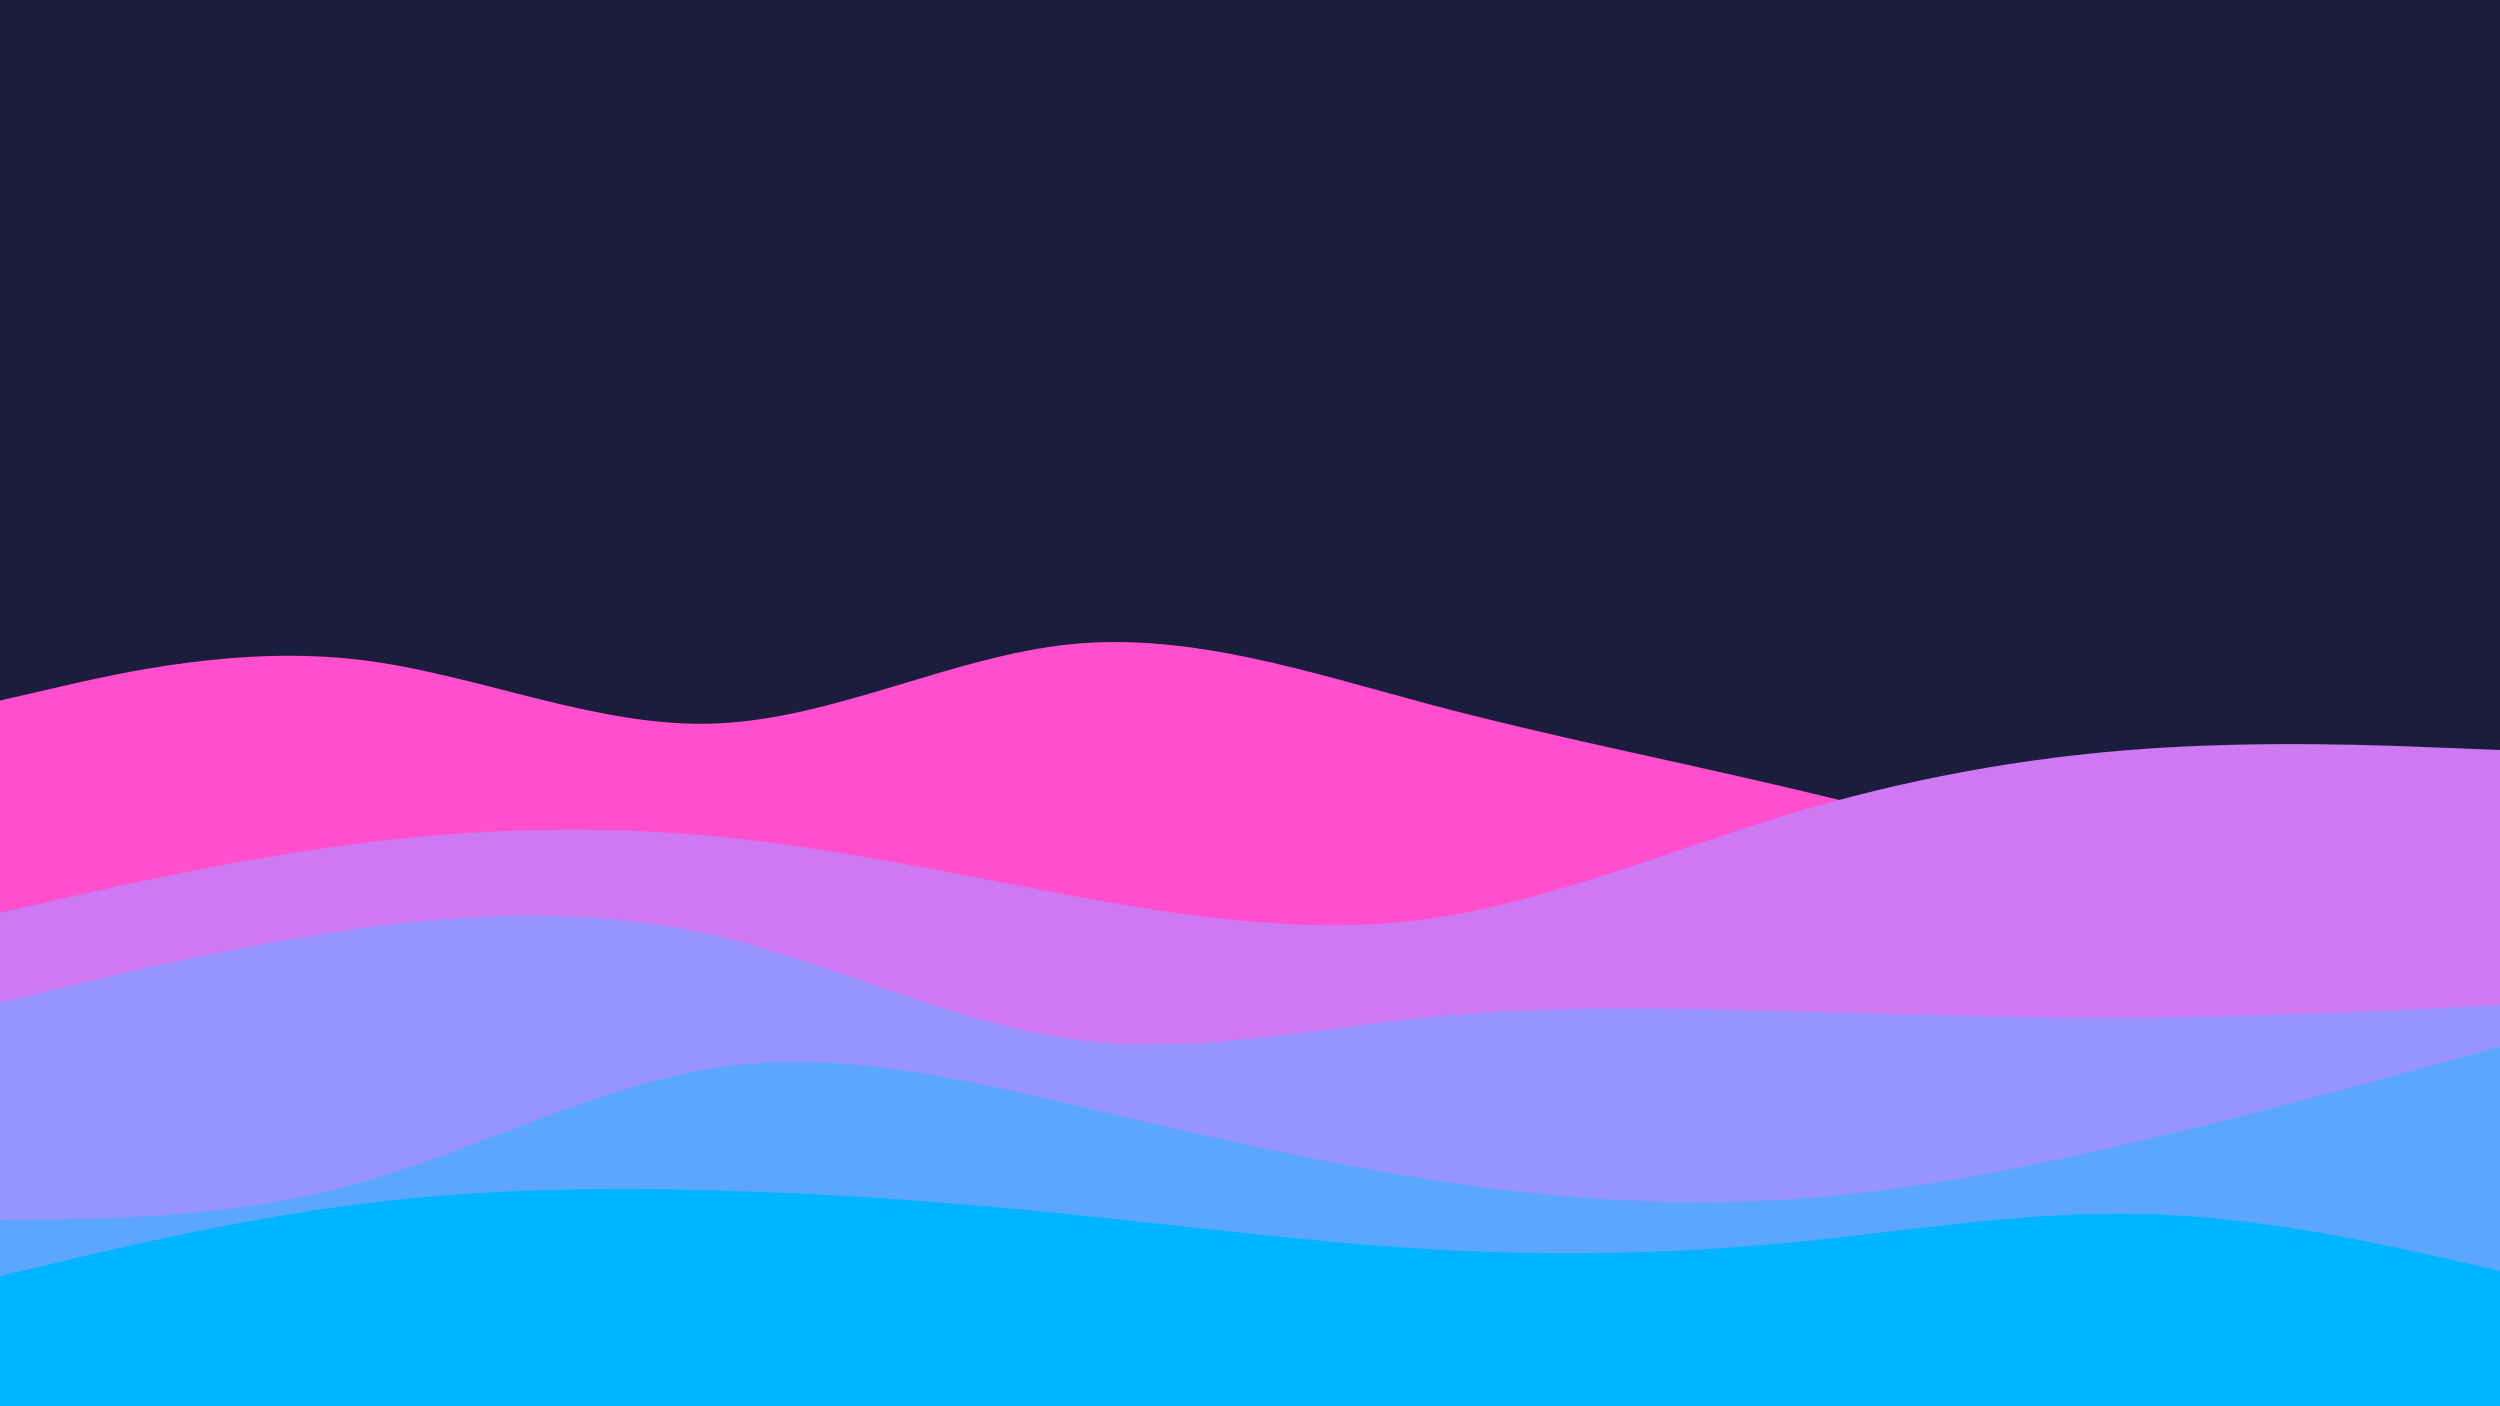 <svg id="visual" viewBox="0 0 1920 1080" width="1920" height="1080" xmlns="http://www.w3.org/2000/svg" xmlns:xlink="http://www.w3.org/1999/xlink" version="1.1"><rect x="0" y="0" width="1920" height="1080" fill="#1b1c3e"></rect><path d="M0 538L45.7 527.5C91.3 517 182.7 496 274.2 506.5C365.7 517 457.3 559 548.8 555.7C640.3 552.3 731.7 503.7 823 494.7C914.3 485.7 1005.7 516.3 1097 540.7C1188.3 565 1279.7 583 1371.2 604.5C1462.7 626 1554.3 651 1645.8 654C1737.3 657 1828.7 638 1874.3 628.5L1920 619L1920 1081L1874.3 1081C1828.7 1081 1737.3 1081 1645.8 1081C1554.3 1081 1462.7 1081 1371.2 1081C1279.7 1081 1188.3 1081 1097 1081C1005.7 1081 914.3 1081 823 1081C731.7 1081 640.3 1081 548.8 1081C457.3 1081 365.7 1081 274.2 1081C182.7 1081 91.3 1081 45.7 1081L0 1081Z" fill="#ff4fcf"></path><path d="M0 701L45.7 690.7C91.3 680.3 182.7 659.7 274.2 648C365.7 636.3 457.3 633.7 548.8 642.3C640.3 651 731.7 671 823 687.8C914.3 704.7 1005.7 718.3 1097 705.7C1188.3 693 1279.7 654 1371.2 626.2C1462.7 598.3 1554.3 581.7 1645.8 575.2C1737.3 568.7 1828.7 572.3 1874.3 574.2L1920 576L1920 1081L1874.3 1081C1828.7 1081 1737.3 1081 1645.8 1081C1554.3 1081 1462.7 1081 1371.2 1081C1279.7 1081 1188.3 1081 1097 1081C1005.7 1081 914.3 1081 823 1081C731.7 1081 640.3 1081 548.8 1081C457.3 1081 365.7 1081 274.2 1081C182.7 1081 91.3 1081 45.7 1081L0 1081Z" fill="#ce78f2"></path><path d="M0 770L45.7 759C91.3 748 182.7 726 274.2 713.3C365.7 700.7 457.3 697.3 548.8 718.5C640.3 739.7 731.7 785.3 823 798C914.3 810.7 1005.7 790.3 1097 781.2C1188.3 772 1279.7 774 1371.2 776.5C1462.7 779 1554.3 782 1645.8 781.3C1737.3 780.7 1828.7 776.3 1874.3 774.2L1920 772L1920 1081L1874.3 1081C1828.7 1081 1737.3 1081 1645.8 1081C1554.3 1081 1462.7 1081 1371.2 1081C1279.7 1081 1188.3 1081 1097 1081C1005.7 1081 914.3 1081 823 1081C731.7 1081 640.3 1081 548.8 1081C457.3 1081 365.7 1081 274.2 1081C182.7 1081 91.3 1081 45.7 1081L0 1081Z" fill="#9793ff"></path><path d="M0 937L45.7 936.3C91.3 935.7 182.7 934.3 274.2 909C365.7 883.7 457.3 834.3 548.8 820.2C640.3 806 731.7 827 823 848.3C914.3 869.7 1005.7 891.3 1097 905.7C1188.3 920 1279.7 927 1371.2 921.3C1462.7 915.7 1554.3 897.3 1645.8 875.7C1737.3 854 1828.7 829 1874.3 816.5L1920 804L1920 1081L1874.3 1081C1828.7 1081 1737.3 1081 1645.8 1081C1554.3 1081 1462.7 1081 1371.2 1081C1279.7 1081 1188.3 1081 1097 1081C1005.7 1081 914.3 1081 823 1081C731.7 1081 640.3 1081 548.8 1081C457.3 1081 365.7 1081 274.2 1081C182.7 1081 91.3 1081 45.7 1081L0 1081Z" fill="#5da6ff"></path><path d="M0 980L45.7 969.2C91.3 958.3 182.7 936.7 274.2 925C365.7 913.3 457.3 911.7 548.8 914.2C640.3 916.7 731.7 923.3 823 932.7C914.3 942 1005.7 954 1097 959.3C1188.3 964.7 1279.7 963.3 1371.2 954.7C1462.7 946 1554.3 930 1645.8 932.3C1737.3 934.7 1828.7 955.3 1874.3 965.7L1920 976L1920 1081L1874.3 1081C1828.7 1081 1737.3 1081 1645.8 1081C1554.3 1081 1462.7 1081 1371.2 1081C1279.7 1081 1188.3 1081 1097 1081C1005.7 1081 914.3 1081 823 1081C731.7 1081 640.3 1081 548.8 1081C457.3 1081 365.7 1081 274.2 1081C182.7 1081 91.3 1081 45.7 1081L0 1081Z" fill="#00b4ff"></path></svg>